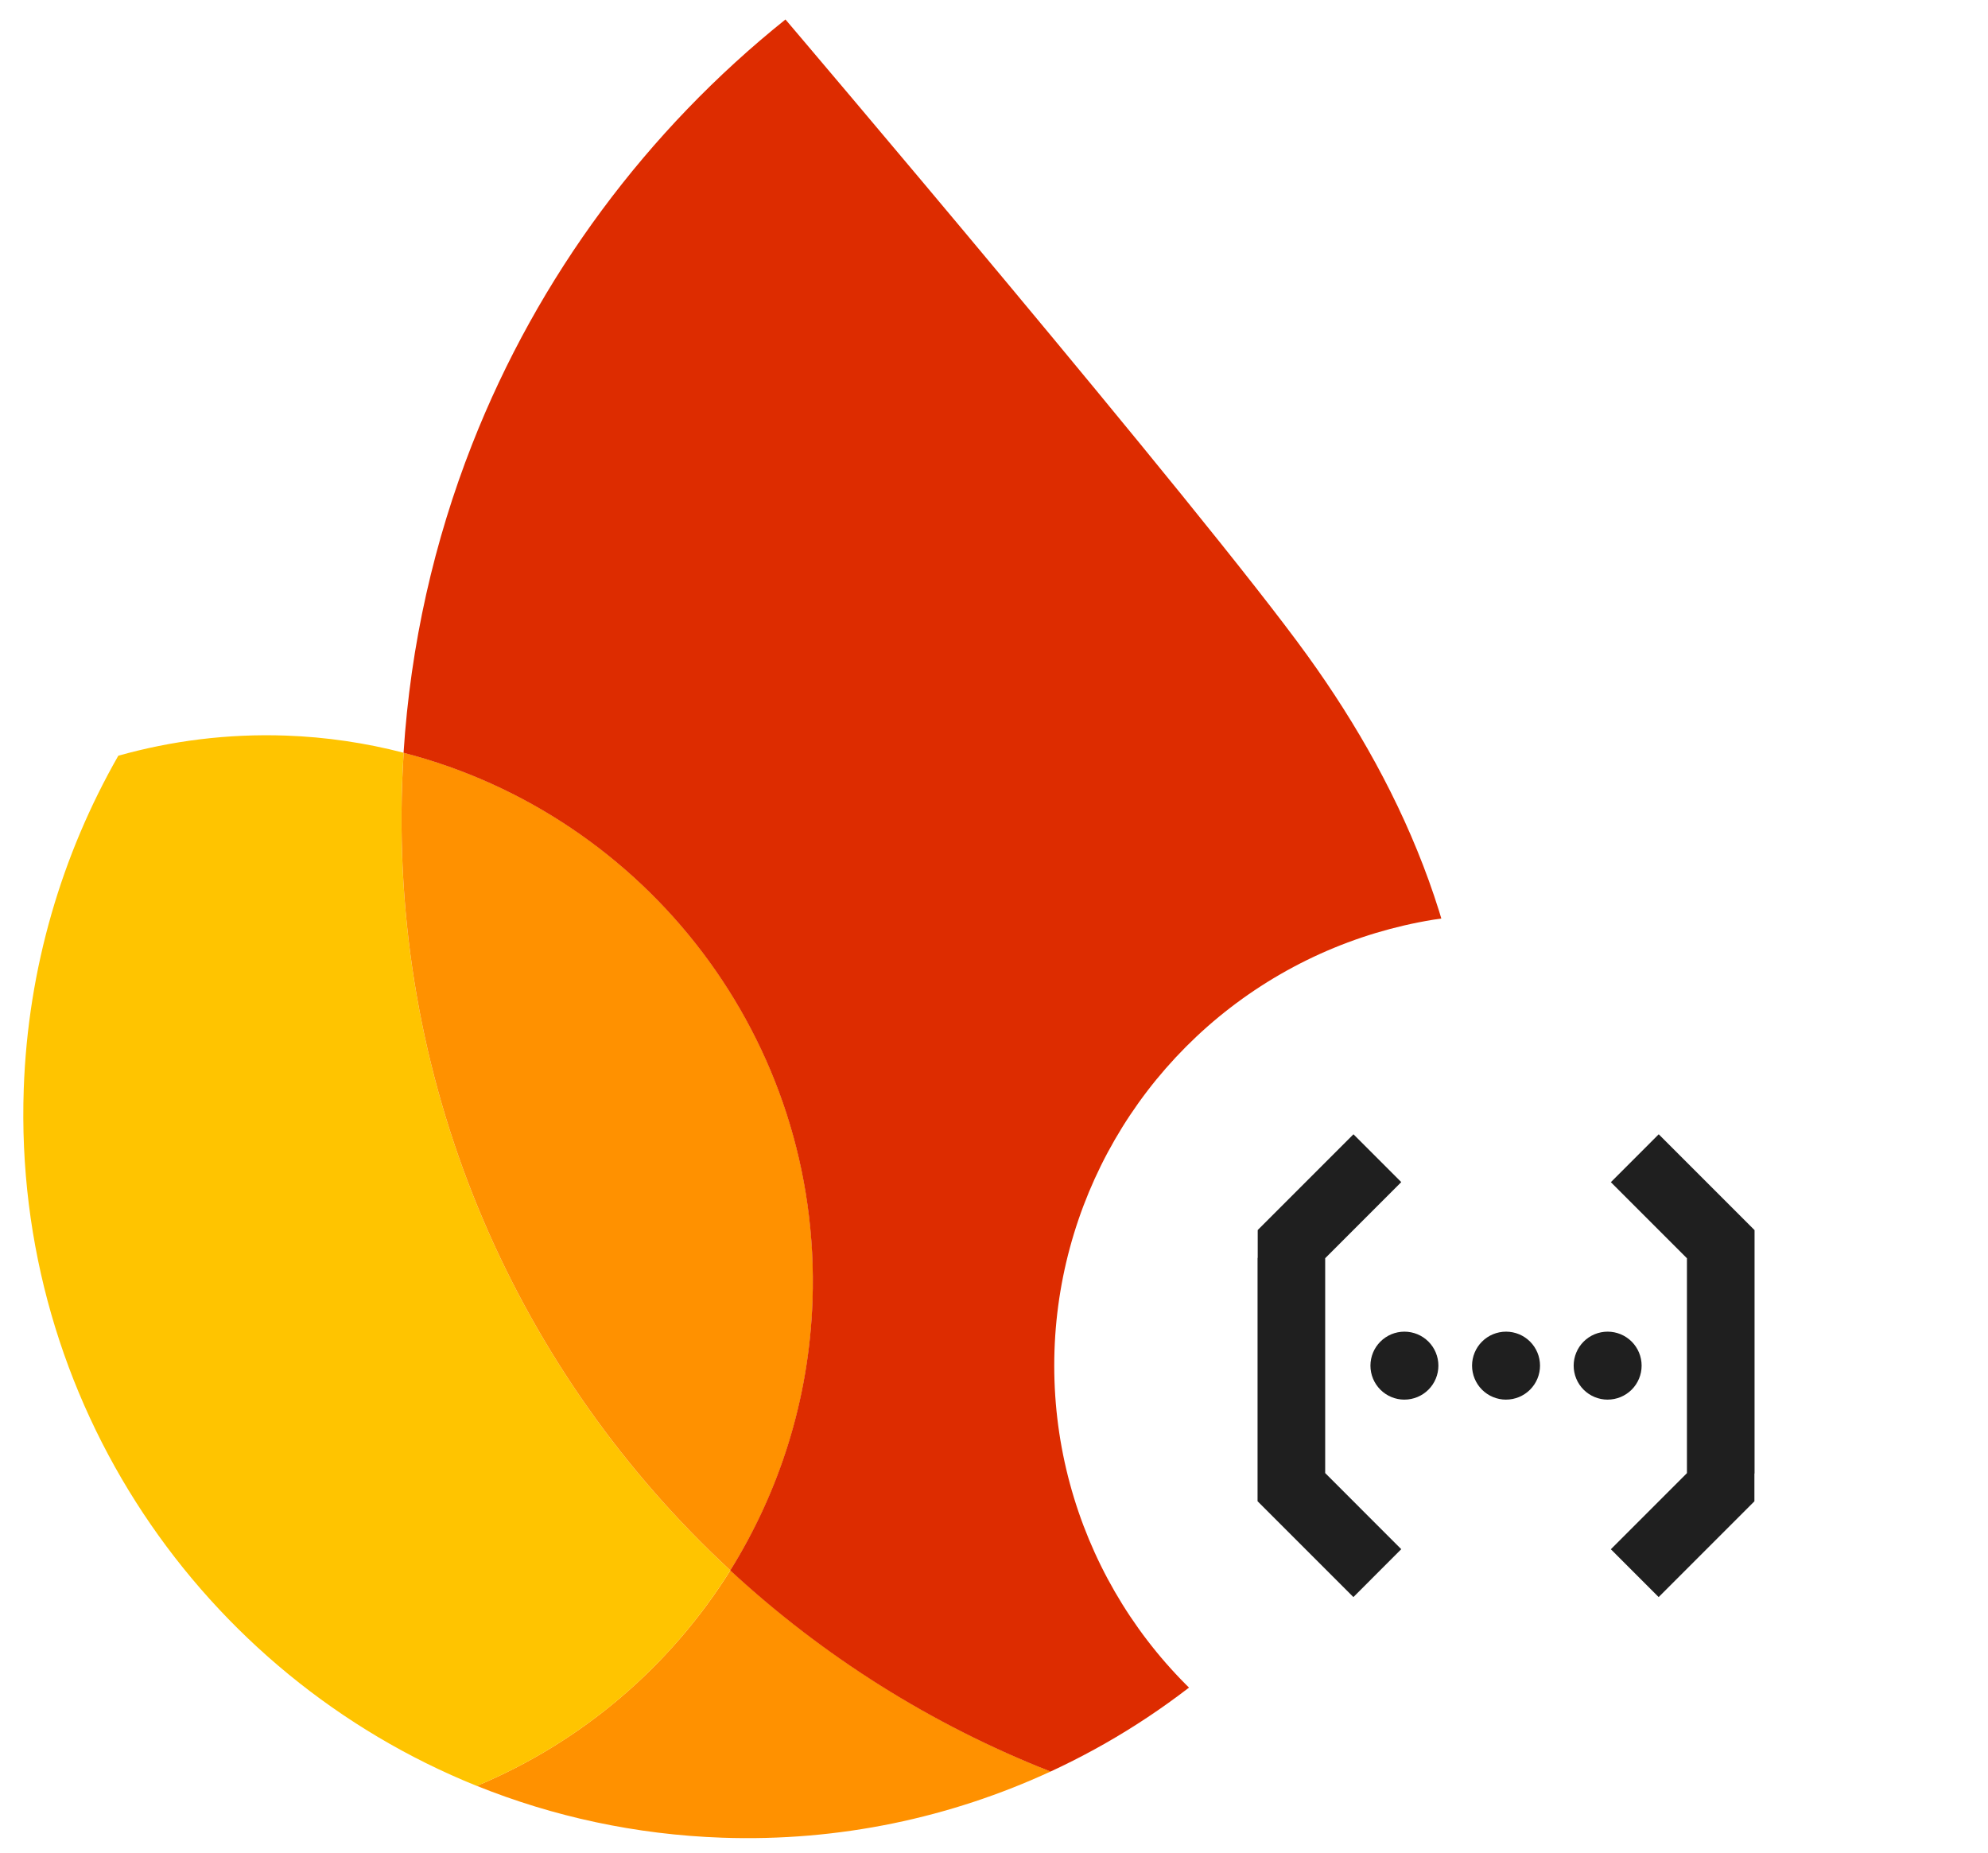 <svg width="132" height="123" viewBox="0 0 132 123" fill="none" xmlns="http://www.w3.org/2000/svg">
<path d="M31.658 118.567C36.71 120.601 42.191 121.807 47.947 122.008C55.736 122.28 63.142 120.67 69.763 117.611C61.823 114.492 54.632 109.929 48.495 104.257C44.517 110.627 38.633 115.658 31.658 118.567Z" fill="#FF9100"/>
<path d="M48.492 104.259C34.483 91.302 25.984 72.548 26.702 51.979C26.725 51.311 26.761 50.644 26.802 49.976C24.293 49.327 21.673 48.931 18.978 48.837C15.119 48.702 11.382 49.181 7.855 50.174C4.115 56.725 1.858 64.242 1.577 72.293C0.851 93.071 13.425 111.227 31.656 118.569C38.63 115.66 44.514 110.635 48.492 104.259Z" fill="#FFC400"/>
<path d="M48.494 104.258C51.751 99.046 53.726 92.935 53.956 86.351C54.56 69.032 42.917 54.133 26.803 49.976C26.762 50.643 26.727 51.31 26.703 51.978C25.985 72.548 34.484 91.302 48.494 104.258Z" fill="#FF9100"/>
<path d="M52.154 1.293C42.977 8.645 35.729 18.34 31.345 29.508C28.834 35.905 27.257 42.777 26.796 49.98C42.911 54.137 54.554 69.036 53.949 86.355C53.719 92.939 51.738 99.044 48.487 104.263C54.624 109.941 61.815 114.497 69.755 117.616C85.693 110.249 97.001 94.397 97.655 75.646C98.08 63.498 93.412 52.67 86.817 43.531C79.852 33.865 52.154 1.293 52.154 1.293Z" fill="#DD2C00"/>
<g filter="url(#filter0_d_47_3682)">
<circle cx="100" cy="90" r="30" fill="white"/>
<path d="M112.01 97.134V82.869L106.958 77.817L110.137 74.637L116.5 81V97.155L116.49 97.161V99.004L110.132 105.363L106.958 102.187L112.01 97.134ZM87.99 97.129L93.041 102.183L89.863 105.363L83.5 99V82.845L83.51 82.839V80.996L89.868 74.637L93.041 77.812L87.99 82.866V97.131V97.129ZM93.251 92.254C92.653 92.254 92.079 92.017 91.656 91.594C91.233 91.17 90.995 90.596 90.995 89.998C90.995 89.399 91.233 88.825 91.656 88.402C92.079 87.979 92.653 87.741 93.251 87.741C93.85 87.741 94.424 87.979 94.847 88.402C95.27 88.825 95.507 89.399 95.507 89.997C95.507 90.595 95.27 91.169 94.847 91.592C94.424 92.015 93.85 92.253 93.251 92.253V92.254ZM99.999 92.254C99.4 92.254 98.826 92.017 98.403 91.594C97.98 91.17 97.742 90.596 97.742 89.998C97.742 89.399 97.98 88.825 98.403 88.402C98.826 87.979 99.4 87.741 99.999 87.741C100.597 87.741 101.171 87.979 101.594 88.402C102.017 88.825 102.255 89.399 102.255 89.997C102.255 90.595 102.017 91.169 101.594 91.592C101.171 92.015 100.597 92.253 99.999 92.253V92.254ZM106.745 92.254C106.147 92.254 105.573 92.017 105.15 91.594C104.727 91.17 104.489 90.596 104.489 89.998C104.489 89.399 104.727 88.825 105.15 88.402C105.573 87.979 106.147 87.741 106.745 87.741C107.344 87.741 107.918 87.979 108.341 88.402C108.764 88.825 109.001 89.399 109.001 89.997C109.001 90.595 108.764 91.169 108.341 91.592C107.918 92.015 107.344 92.253 106.745 92.253V92.254Z" fill="#1F1F1F"/>
</g>
<defs>
<filter id="filter0_d_47_3682" x="68" y="58.67" width="64" height="64" filterUnits="userSpaceOnUse" color-interpolation-filters="sRGB">
<feFlood flood-opacity="0" result="BackgroundImageFix"/>
<feColorMatrix in="SourceAlpha" type="matrix" values="0 0 0 0 0 0 0 0 0 0 0 0 0 0 0 0 0 0 127 0" result="hardAlpha"/>
<feOffset dy="0.67"/>
<feGaussianBlur stdDeviation="1"/>
<feComposite in2="hardAlpha" operator="out"/>
<feColorMatrix type="matrix" values="0 0 0 0 0 0 0 0 0 0 0 0 0 0 0 0 0 0 0.3 0"/>
<feBlend mode="normal" in2="BackgroundImageFix" result="effect1_dropShadow_47_3682"/>
<feBlend mode="normal" in="SourceGraphic" in2="effect1_dropShadow_47_3682" result="shape"/>
</filter>
</defs>
</svg>
